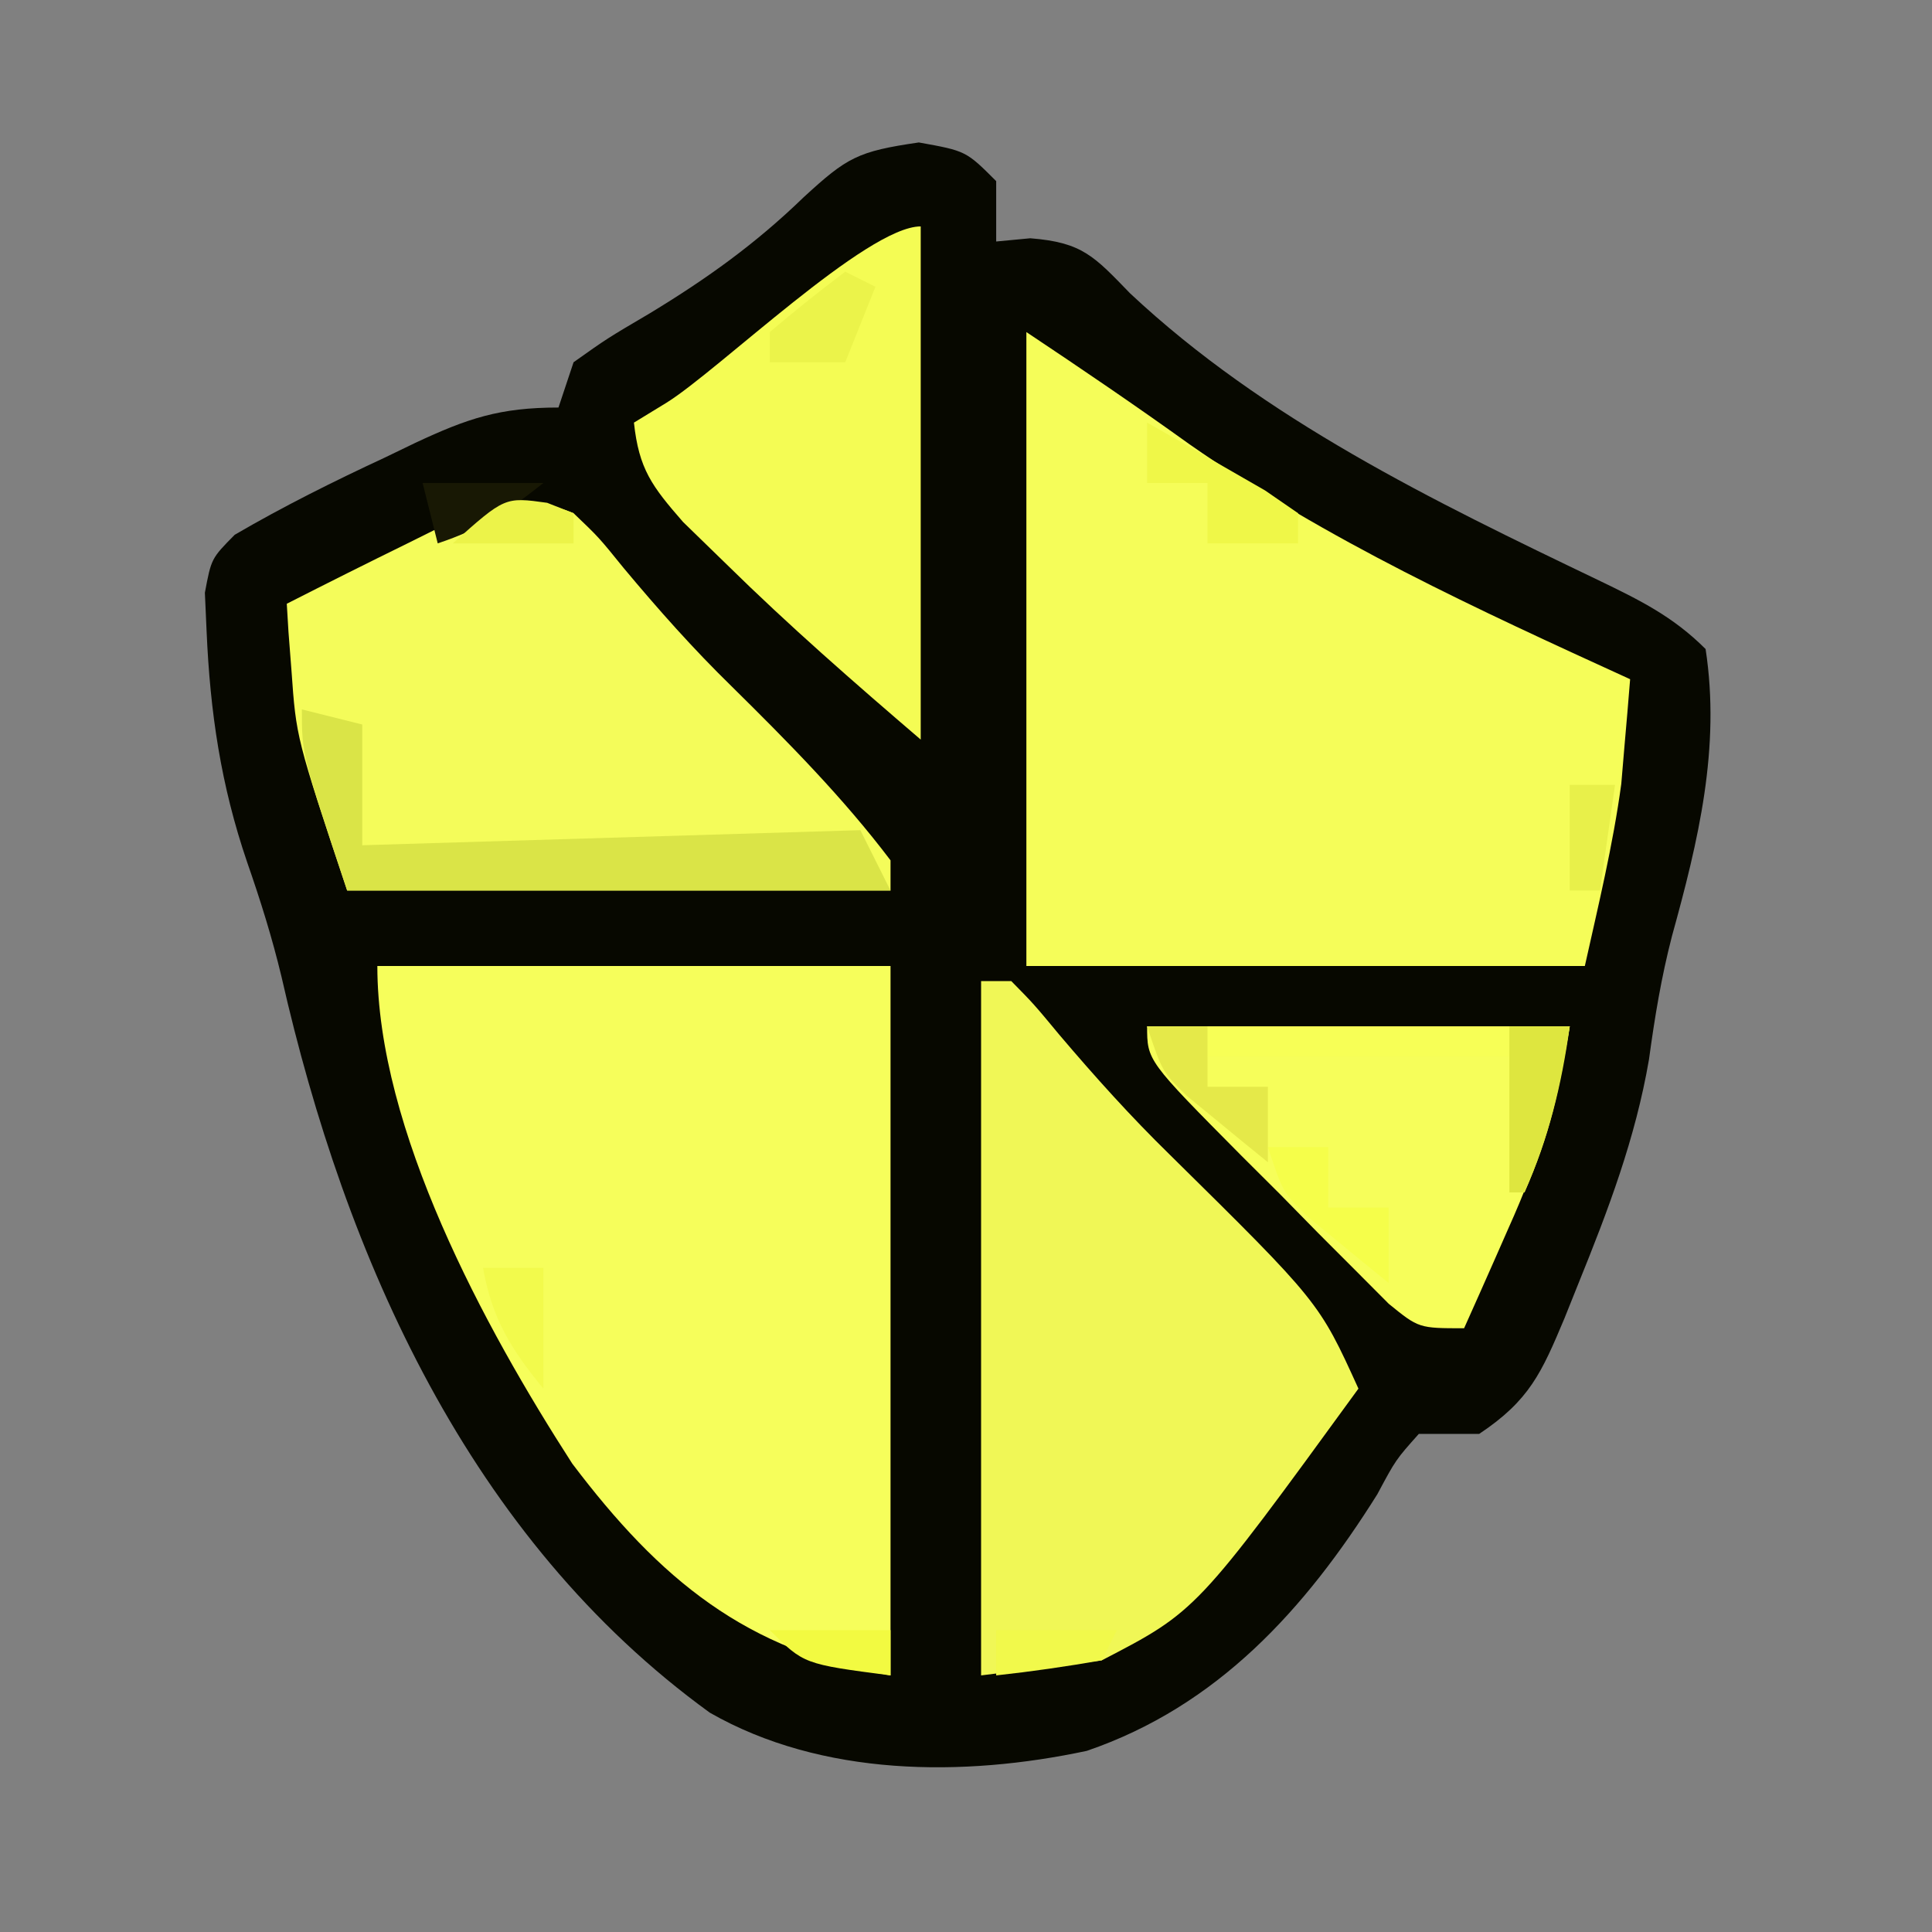 <?xml version="1.0" encoding="UTF-8"?>
<svg version="1.1" xmlns="http://www.w3.org/2000/svg" width="128" height="128">
<rect width="100%" height="100%" fill="#808080" stroke="none"/>
<path d="M0 0 C3.125 0.562 3.125 0.562 5.125 2.562 C5.125 3.882 5.125 5.202 5.125 6.562 C6.243 6.456 6.243 6.456 7.383 6.348 C10.841 6.619 11.615 7.543 14 10 C22.906 18.347 34.096 23.758 45.022 29 C47.758 30.32 49.959 31.397 52.125 33.562 C53.13 40.117 51.638 46.289 49.898 52.578 C49.189 55.315 48.756 57.953 48.375 60.75 C47.476 65.989 45.677 70.721 43.688 75.625 C43.387 76.376 43.086 77.127 42.776 77.901 C41.256 81.517 40.458 83.341 37.125 85.562 C35.805 85.562 34.485 85.562 33.125 85.562 C31.6 87.271 31.6 87.271 30.375 89.562 C25.609 97.166 19.795 103.599 11.125 106.562 C2.947 108.305 -6.424 108.282 -13.848 104.031 C-29.768 92.497 -37.984 73.941 -42.223 55.281 C-42.846 52.682 -43.621 50.21 -44.5 47.688 C-46.243 42.585 -46.954 37.758 -47.188 32.375 C-47.225 31.536 -47.262 30.697 -47.301 29.832 C-46.875 27.562 -46.875 27.562 -45.324 25.992 C-42.089 24.104 -38.769 22.453 -35.375 20.875 C-34.711 20.555 -34.047 20.234 -33.363 19.904 C-29.892 18.28 -27.775 17.562 -23.875 17.562 C-23.545 16.573 -23.215 15.582 -22.875 14.562 C-20.652 12.984 -20.652 12.984 -17.812 11.312 C-14.024 9.014 -10.806 6.706 -7.625 3.625 C-4.755 0.991 -4.069 0.591 0 0 Z " fill="#070800" transform="translate(60.875,9.438)"/>
<path d="M0 0 C11.22 0 22.44 0 34 0 C34 15.51 34 31.02 34 47 C24.438 45.406 18.705 40.628 12.914 32.969 C7.066 23.899 0 10.841 0 0 Z " fill="#F6FE5B" transform="translate(25,64)"/>
<path d="M0 0 C3.659 2.439 7.247 4.877 10.812 7.438 C19.967 13.835 29.877 18.372 40 23 C39.883 24.48 39.756 25.959 39.625 27.438 C39.555 28.261 39.486 29.085 39.414 29.934 C38.865 33.999 37.89 37.996 37 42 C24.79 42 12.58 42 0 42 C0 28.14 0 14.28 0 0 Z " fill="#F5FD59" transform="translate(68,22)"/>
<path d="M0 0 C0.66 0 1.32 0 2 0 C3.48 1.504 3.48 1.504 5.188 3.562 C7.533 6.325 9.908 8.967 12.5 11.5 C22.388 21.254 22.388 21.254 25 27 C14.266 41.751 14.266 41.751 8 45 C5.36 45.33 2.72 45.66 0 46 C0 30.82 0 15.64 0 0 Z " fill="#F0F756" transform="translate(65,65)"/>
<path d="M0 0 C1.676 1.602 1.676 1.602 3.312 3.625 C5.611 6.379 7.932 8.995 10.5 11.5 C14.188 15.138 17.871 18.863 21 23 C21 23.66 21 24.32 21 25 C9.12 25 -2.76 25 -15 25 C-18.375 14.875 -18.375 14.875 -18.688 10.438 C-18.753 9.591 -18.819 8.744 -18.887 7.871 C-18.924 7.254 -18.961 6.636 -19 6 C-16.341 4.647 -13.678 3.313 -11 2 C-10.357 1.68 -9.714 1.361 -9.051 1.031 C-5.582 -0.594 -3.596 -1.437 0 0 Z " fill="#F4FC5A" transform="translate(38,34)"/>
<path d="M0 0 C0 11.22 0 22.44 0 34 C-4.45 30.186 -8.714 26.467 -12.875 22.375 C-13.821 21.455 -14.767 20.534 -15.742 19.586 C-17.817 17.209 -18.668 16.072 -19 13 C-18.287 12.564 -17.574 12.129 -16.84 11.68 C-13.385 9.531 -3.569 0 0 0 Z " fill="#F4FC54" transform="translate(61,15)"/>
<path d="M0 0 C9.24 0 18.48 0 28 0 C27.168 4.991 25.972 8.853 23.938 13.375 C23.656 14.016 23.374 14.656 23.084 15.316 C22.395 16.88 21.699 18.441 21 20 C18 20 18 20 16.007 18.379 C15.269 17.638 14.53 16.897 13.77 16.133 C12.967 15.33 12.165 14.527 11.338 13.699 C10.505 12.85 9.671 12 8.812 11.125 C7.968 10.283 7.123 9.441 6.252 8.574 C0 2.267 0 2.267 0 0 Z " fill="#F6FE5A" transform="translate(76,68)"/>
<path d="M0 0 C1.32 0.33 2.64 0.66 4 1 C4 3.64 4 6.28 4 9 C14.89 8.67 25.78 8.34 37 8 C37.66 9.32 38.32 10.64 39 12 C27.12 12 15.24 12 3 12 C0 3 0 3 0 0 Z " fill="#DAE447" transform="translate(20,47)"/>
<path d="M0 0 C9.24 0 18.48 0 28 0 C27.282 4.309 26.693 7.163 25 11 C24.67 11 24.34 11 24 11 C24 8.03 24 5.06 24 2 C17.4 2 10.8 2 4 2 C4 2.66 4 3.32 4 4 C5.32 4 6.64 4 8 4 C8 5.65 8 7.3 8 9 C6.848 8.07 5.703 7.131 4.562 6.188 C3.605 5.404 3.605 5.404 2.629 4.605 C1 3 1 3 0 0 Z " fill="#F7FF56" transform="translate(76,68)"/>
<path d="M0 0 C1.672 0.949 3.337 1.91 5 2.875 C5.928 3.409 6.856 3.942 7.812 4.492 C8.895 5.239 8.895 5.239 10 6 C10 6.66 10 7.32 10 8 C8.02 8 6.04 8 4 8 C4 6.68 4 5.36 4 4 C2.68 4 1.36 4 0 4 C0 2.68 0 1.36 0 0 Z " fill="#EFF748" transform="translate(76,28)"/>
<path d="M0 0 C1.32 0 2.64 0 4 0 C4 1.32 4 2.64 4 4 C5.32 4 6.64 4 8 4 C8 5.65 8 7.3 8 9 C6.848 8.07 5.703 7.131 4.562 6.188 C3.605 5.404 3.605 5.404 2.629 4.605 C1 3 1 3 0 0 Z " fill="#F5FE4A" transform="translate(84,76)"/>
<path d="M0 0 C1.32 0 2.64 0 4 0 C4 1.32 4 2.64 4 4 C5.32 4 6.64 4 8 4 C8 5.65 8 7.3 8 9 C6.848 8.07 5.703 7.131 4.562 6.188 C3.605 5.404 3.605 5.404 2.629 4.605 C1 3 1 3 0 0 Z " fill="#E5E949" transform="translate(76,68)"/>
<path d="M0 0 C1.32 0 2.64 0 4 0 C3.449 3.949 2.611 7.349 1 11 C0.67 11 0.34 11 0 11 C0 7.37 0 3.74 0 0 Z " fill="#DEE63F" transform="translate(100,68)"/>
<path d="M0 0 C0.66 0.33 1.32 0.66 2 1 C1.34 2.65 0.68 4.3 0 6 C-1.65 6 -3.3 6 -5 6 C-5 5.34 -5 4.68 -5 4 C-3.374 2.618 -1.707 1.281 0 0 Z " fill="#EBF34A" transform="translate(56,18)"/>
<path d="M0 0 C1.32 0 2.64 0 4 0 C4 2.64 4 5.28 4 8 C1.846 5.378 0.599 3.356 0 0 Z " fill="#F2FA4C" transform="translate(32,84)"/>
<path d="M0 0 C2.64 0 5.28 0 8 0 C5.614 1.892 3.928 3.024 1 4 C0.67 2.68 0.34 1.36 0 0 Z " fill="#181804" transform="translate(28,32)"/>
<path d="M0 0 C2.64 0 5.28 0 8 0 C7.67 0.66 7.34 1.32 7 2 C4.678 2.407 2.343 2.744 0 3 C0 2.01 0 1.02 0 0 Z " fill="#F1F94B" transform="translate(66,108)"/>
<path d="M0 0 C2.64 0 5.28 0 8 0 C8 0.99 8 1.98 8 3 C2.25 2.25 2.25 2.25 0 0 Z " fill="#F2FA41" transform="translate(51,108)"/>
<path d="M0 0 C0.99 0 1.98 0 3 0 C2.67 2.31 2.34 4.62 2 7 C1.34 7 0.68 7 0 7 C0 4.69 0 2.38 0 0 Z " fill="#E8F04A" transform="translate(104,52)"/>
<path d="M0 0 C0.866 0.34 0.866 0.34 1.75 0.688 C1.75 1.347 1.75 2.007 1.75 2.688 C-0.89 2.688 -3.53 2.688 -6.25 2.688 C-2.804 -0.389 -2.804 -0.389 0 0 Z " fill="#ECF349" transform="translate(36.25,33.312)"/>
</svg>
